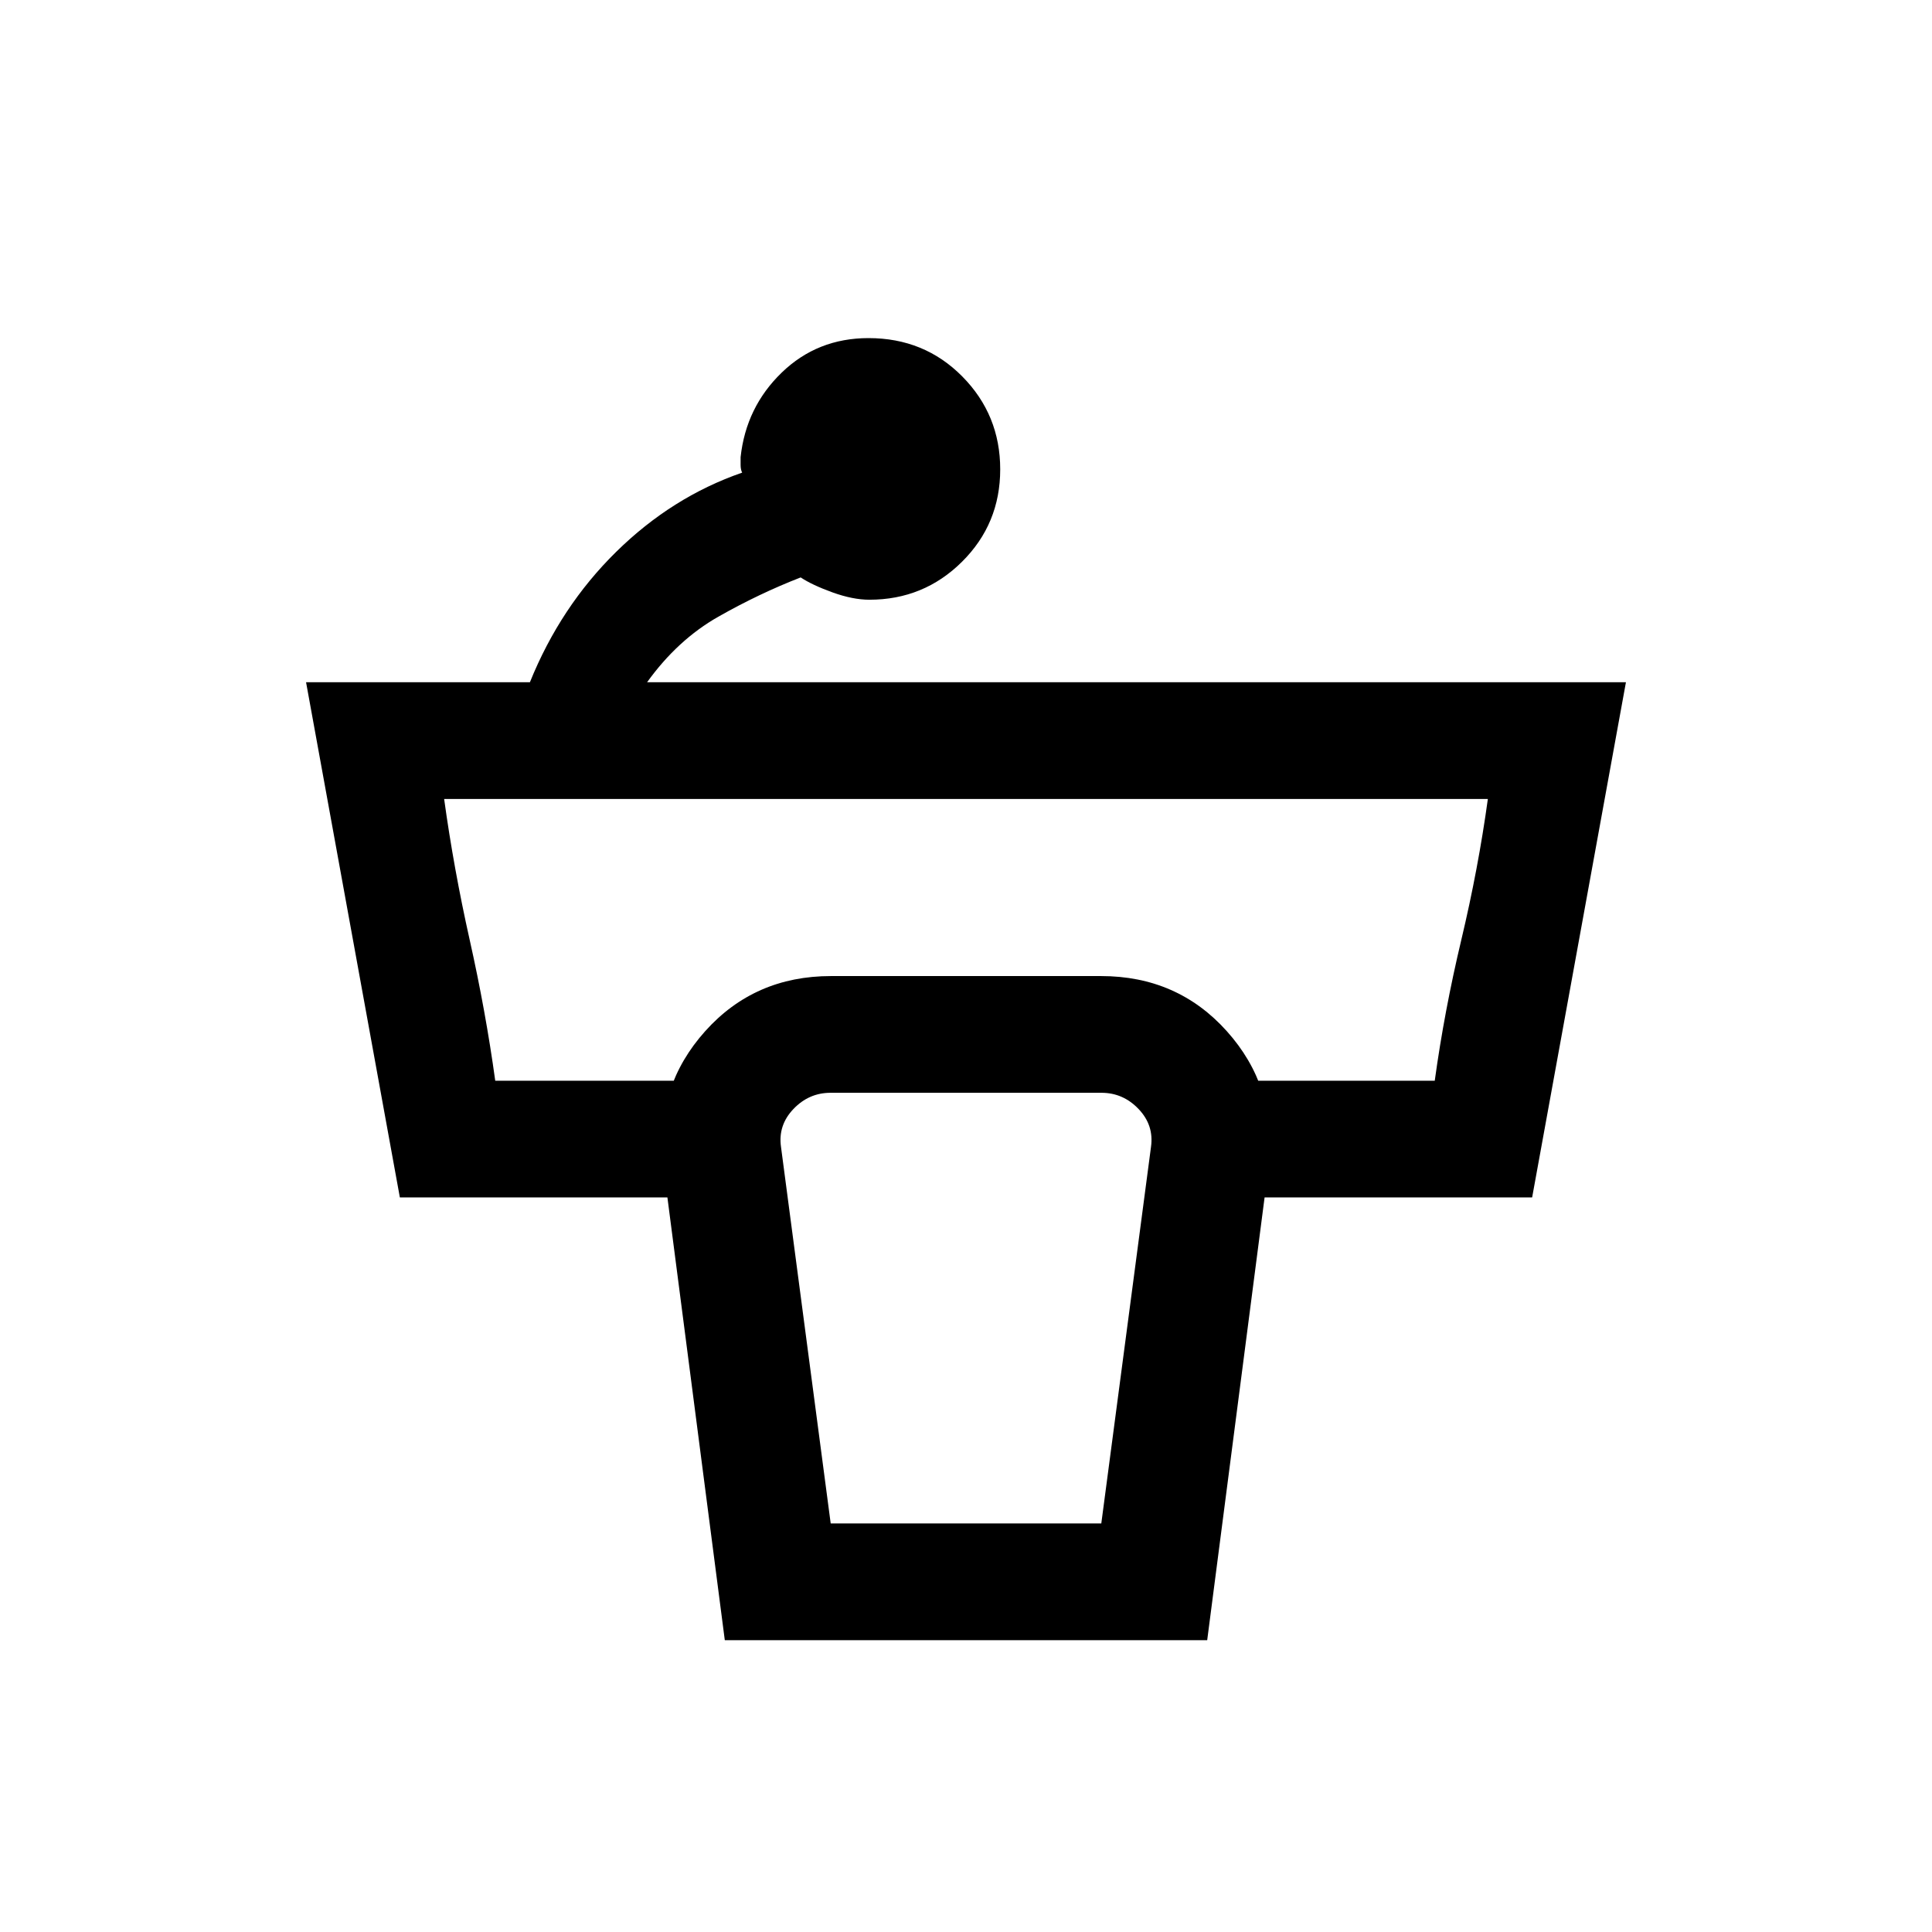 <svg xmlns="http://www.w3.org/2000/svg" height="20" viewBox="0 -960 960 960" width="20"><path d="M497-726.79q0 27.1-19 45.94Q459.01-662 432-662q-8.23 0-18.35-3.65-10.11-3.66-15.8-7.43-20.62 8-40.89 19.5T321.54-621h486.38l-46.61 256H583.92v-58h129q4.77-34.62 13.2-70 8.42-35.38 13.19-70H220.69q4.77 34.62 12.69 70 7.93 35.38 12.7 70h130v58H198.69l-46.61-256h111.23q15.15-37.54 42.88-64.81 27.73-27.27 62.58-39.34-.77-1.54-.77-3.85v-3.85q2.69-24.84 20.42-42Q406.15-792 431.58-792q27.73 0 46.57 19.06Q497-753.88 497-726.79ZM412.77-203h134.46l24.69-187.08q1.54-10.77-6.15-18.84-7.69-8.08-18.46-8.08H412.69q-10.77 0-18.46 8.08-7.69 8.07-6.15 18.84L412.77-203Zm-52.62 58-30.84-237.92q-3.46-37.3 21.09-64.69T412.92-475h134.16q37.97 0 62.52 27.39 24.55 27.39 21.09 64.69L599.85-145h-239.7Z"/></svg>